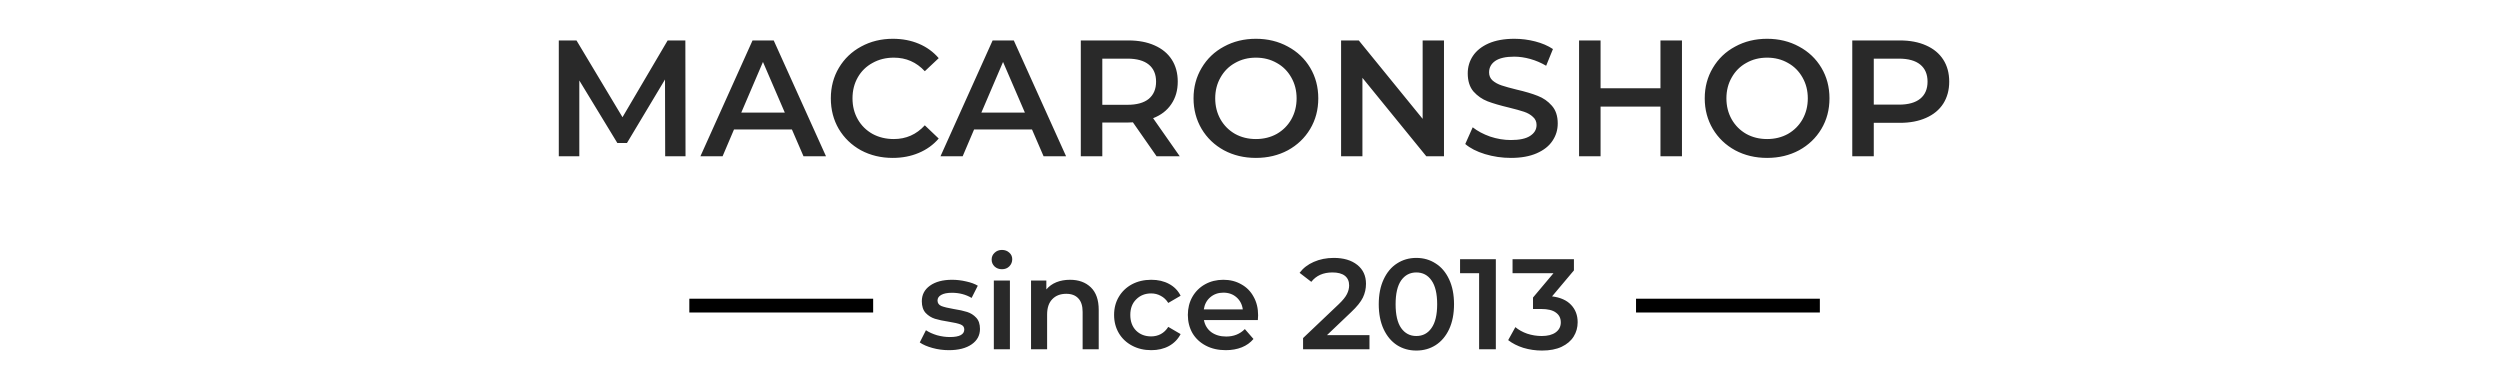 <svg width="272" height="41" viewBox="0 0 272 41" fill="none" xmlns="http://www.w3.org/2000/svg">
<line x1="75" y1="33.25" x2="95" y2="33.25" stroke="black" stroke-width="1.5"/>
<path d="M72.371 17L72.353 8.648L68.213 15.56H67.168L63.029 8.756V17H60.797V4.4H62.722L67.727 12.752L72.641 4.4H74.567L74.585 17H72.371ZM86.16 14.084H79.86L78.618 17H76.206L81.876 4.4H84.18L89.868 17H87.42L86.16 14.084ZM85.386 12.248L83.01 6.74L80.652 12.248H85.386ZM97.126 17.18C95.855 17.18 94.703 16.904 93.671 16.352C92.65 15.788 91.847 15.014 91.258 14.03C90.683 13.046 90.394 11.936 90.394 10.7C90.394 9.464 90.689 8.354 91.276 7.37C91.865 6.386 92.668 5.618 93.689 5.066C94.721 4.502 95.873 4.22 97.144 4.22C98.177 4.22 99.118 4.4 99.971 4.76C100.823 5.12 101.543 5.642 102.131 6.326L100.619 7.748C99.707 6.764 98.585 6.272 97.252 6.272C96.388 6.272 95.615 6.464 94.93 6.848C94.246 7.22 93.713 7.742 93.329 8.414C92.945 9.086 92.752 9.848 92.752 10.7C92.752 11.552 92.945 12.314 93.329 12.986C93.713 13.658 94.246 14.186 94.93 14.57C95.615 14.942 96.388 15.128 97.252 15.128C98.585 15.128 99.707 14.63 100.619 13.634L102.131 15.074C101.543 15.758 100.817 16.28 99.953 16.64C99.1 17 98.159 17.18 97.126 17.18ZM112.281 14.084H105.981L104.739 17H102.327L107.997 4.4H110.301L115.989 17H113.541L112.281 14.084ZM111.507 12.248L109.131 6.74L106.773 12.248H111.507ZM125.835 17L123.261 13.31C123.153 13.322 122.991 13.328 122.775 13.328H119.931V17H117.591V4.4H122.775C123.867 4.4 124.815 4.58 125.619 4.94C126.435 5.3 127.059 5.816 127.491 6.488C127.923 7.16 128.139 7.958 128.139 8.882C128.139 9.83 127.905 10.646 127.437 11.33C126.981 12.014 126.321 12.524 125.457 12.86L128.355 17H125.835ZM125.781 8.882C125.781 8.078 125.517 7.46 124.989 7.028C124.461 6.596 123.687 6.38 122.667 6.38H119.931V11.402H122.667C123.687 11.402 124.461 11.186 124.989 10.754C125.517 10.31 125.781 9.686 125.781 8.882ZM136.643 17.18C135.359 17.18 134.201 16.904 133.169 16.352C132.137 15.788 131.327 15.014 130.739 14.03C130.151 13.034 129.857 11.924 129.857 10.7C129.857 9.476 130.151 8.372 130.739 7.388C131.327 6.392 132.137 5.618 133.169 5.066C134.201 4.502 135.359 4.22 136.643 4.22C137.927 4.22 139.085 4.502 140.117 5.066C141.149 5.618 141.959 6.386 142.547 7.37C143.135 8.354 143.429 9.464 143.429 10.7C143.429 11.936 143.135 13.046 142.547 14.03C141.959 15.014 141.149 15.788 140.117 16.352C139.085 16.904 137.927 17.18 136.643 17.18ZM136.643 15.128C137.483 15.128 138.239 14.942 138.911 14.57C139.583 14.186 140.111 13.658 140.495 12.986C140.879 12.302 141.071 11.54 141.071 10.7C141.071 9.86 140.879 9.104 140.495 8.432C140.111 7.748 139.583 7.22 138.911 6.848C138.239 6.464 137.483 6.272 136.643 6.272C135.803 6.272 135.047 6.464 134.375 6.848C133.703 7.22 133.175 7.748 132.791 8.432C132.407 9.104 132.215 9.86 132.215 10.7C132.215 11.54 132.407 12.302 132.791 12.986C133.175 13.658 133.703 14.186 134.375 14.57C135.047 14.942 135.803 15.128 136.643 15.128ZM157.106 4.4V17H155.18L148.232 8.468V17H145.91V4.4H147.836L154.784 12.932V4.4H157.106ZM164.388 17.18C163.416 17.18 162.474 17.042 161.562 16.766C160.662 16.49 159.948 16.124 159.42 15.668L160.23 13.85C160.746 14.258 161.376 14.594 162.12 14.858C162.876 15.11 163.632 15.236 164.388 15.236C165.324 15.236 166.02 15.086 166.476 14.786C166.944 14.486 167.178 14.09 167.178 13.598C167.178 13.238 167.046 12.944 166.782 12.716C166.53 12.476 166.206 12.29 165.81 12.158C165.414 12.026 164.874 11.876 164.19 11.708C163.23 11.48 162.45 11.252 161.85 11.024C161.262 10.796 160.752 10.442 160.32 9.962C159.9 9.47 159.69 8.81 159.69 7.982C159.69 7.286 159.876 6.656 160.248 6.092C160.632 5.516 161.202 5.06 161.958 4.724C162.726 4.388 163.662 4.22 164.766 4.22C165.534 4.22 166.29 4.316 167.034 4.508C167.778 4.7 168.42 4.976 168.96 5.336L168.222 7.154C167.67 6.83 167.094 6.584 166.494 6.416C165.894 6.248 165.312 6.164 164.748 6.164C163.824 6.164 163.134 6.32 162.678 6.632C162.234 6.944 162.012 7.358 162.012 7.874C162.012 8.234 162.138 8.528 162.39 8.756C162.654 8.984 162.984 9.164 163.38 9.296C163.776 9.428 164.316 9.578 165 9.746C165.936 9.962 166.704 10.19 167.304 10.43C167.904 10.658 168.414 11.012 168.834 11.492C169.266 11.972 169.482 12.62 169.482 13.436C169.482 14.132 169.29 14.762 168.906 15.326C168.534 15.89 167.964 16.34 167.196 16.676C166.428 17.012 165.492 17.18 164.388 17.18ZM182.998 4.4V17H180.658V11.6H174.142V17H171.802V4.4H174.142V9.602H180.658V4.4H182.998ZM192.261 17.18C190.977 17.18 189.819 16.904 188.787 16.352C187.755 15.788 186.945 15.014 186.357 14.03C185.769 13.034 185.475 11.924 185.475 10.7C185.475 9.476 185.769 8.372 186.357 7.388C186.945 6.392 187.755 5.618 188.787 5.066C189.819 4.502 190.977 4.22 192.261 4.22C193.545 4.22 194.703 4.502 195.735 5.066C196.767 5.618 197.577 6.386 198.165 7.37C198.753 8.354 199.047 9.464 199.047 10.7C199.047 11.936 198.753 13.046 198.165 14.03C197.577 15.014 196.767 15.788 195.735 16.352C194.703 16.904 193.545 17.18 192.261 17.18ZM192.261 15.128C193.101 15.128 193.857 14.942 194.529 14.57C195.201 14.186 195.729 13.658 196.113 12.986C196.497 12.302 196.689 11.54 196.689 10.7C196.689 9.86 196.497 9.104 196.113 8.432C195.729 7.748 195.201 7.22 194.529 6.848C193.857 6.464 193.101 6.272 192.261 6.272C191.421 6.272 190.665 6.464 189.993 6.848C189.321 7.22 188.793 7.748 188.409 8.432C188.025 9.104 187.833 9.86 187.833 10.7C187.833 11.54 188.025 12.302 188.409 12.986C188.793 13.658 189.321 14.186 189.993 14.57C190.665 14.942 191.421 15.128 192.261 15.128ZM206.711 4.4C207.803 4.4 208.751 4.58 209.555 4.94C210.371 5.3 210.995 5.816 211.427 6.488C211.859 7.16 212.075 7.958 212.075 8.882C212.075 9.794 211.859 10.592 211.427 11.276C210.995 11.948 210.371 12.464 209.555 12.824C208.751 13.184 207.803 13.364 206.711 13.364H203.867V17H201.527V4.4H206.711ZM206.603 11.384C207.623 11.384 208.397 11.168 208.925 10.736C209.453 10.304 209.717 9.686 209.717 8.882C209.717 8.078 209.453 7.46 208.925 7.028C208.397 6.596 207.623 6.38 206.603 6.38H203.867V11.384H206.603Z" fill="#292929"/>
<path d="M103.234 38.098C102.628 38.098 102.035 38.019 101.456 37.86C100.878 37.701 100.416 37.501 100.07 37.258L100.742 35.928C101.078 36.152 101.48 36.334 101.946 36.474C102.422 36.605 102.889 36.67 103.346 36.67C104.392 36.67 104.914 36.395 104.914 35.844C104.914 35.583 104.779 35.401 104.508 35.298C104.247 35.195 103.822 35.097 103.234 35.004C102.618 34.911 102.114 34.803 101.722 34.682C101.34 34.561 101.004 34.351 100.714 34.052C100.434 33.744 100.294 33.319 100.294 32.778C100.294 32.069 100.588 31.504 101.176 31.084C101.774 30.655 102.576 30.44 103.584 30.44C104.098 30.44 104.611 30.501 105.124 30.622C105.638 30.734 106.058 30.888 106.384 31.084L105.712 32.414C105.078 32.041 104.364 31.854 103.57 31.854C103.057 31.854 102.665 31.933 102.394 32.092C102.133 32.241 102.002 32.442 102.002 32.694C102.002 32.974 102.142 33.175 102.422 33.296C102.712 33.408 103.155 33.515 103.752 33.618C104.35 33.711 104.84 33.819 105.222 33.94C105.605 34.061 105.932 34.267 106.202 34.556C106.482 34.845 106.622 35.256 106.622 35.788C106.622 36.488 106.319 37.048 105.712 37.468C105.106 37.888 104.28 38.098 103.234 38.098ZM108.129 30.524H109.879V38H108.129V30.524ZM109.011 29.292C108.694 29.292 108.428 29.194 108.213 28.998C107.999 28.793 107.891 28.541 107.891 28.242C107.891 27.943 107.999 27.696 108.213 27.5C108.428 27.295 108.694 27.192 109.011 27.192C109.329 27.192 109.595 27.29 109.809 27.486C110.024 27.673 110.131 27.911 110.131 28.2C110.131 28.508 110.024 28.769 109.809 28.984C109.604 29.189 109.338 29.292 109.011 29.292ZM116.418 30.44C117.361 30.44 118.117 30.715 118.686 31.266C119.256 31.817 119.54 32.633 119.54 33.716V38H117.79V33.94C117.79 33.287 117.636 32.797 117.328 32.47C117.02 32.134 116.582 31.966 116.012 31.966C115.368 31.966 114.86 32.162 114.486 32.554C114.113 32.937 113.926 33.492 113.926 34.22V38H112.176V30.524H113.842V31.49C114.132 31.145 114.496 30.883 114.934 30.706C115.373 30.529 115.868 30.44 116.418 30.44ZM125.259 38.098C124.484 38.098 123.789 37.935 123.173 37.608C122.557 37.281 122.076 36.829 121.731 36.25C121.385 35.662 121.213 34.999 121.213 34.262C121.213 33.525 121.385 32.867 121.731 32.288C122.076 31.709 122.552 31.257 123.159 30.93C123.775 30.603 124.475 30.44 125.259 30.44C125.996 30.44 126.64 30.589 127.191 30.888C127.751 31.187 128.171 31.616 128.451 32.176L127.107 32.96C126.892 32.615 126.621 32.358 126.295 32.19C125.977 32.013 125.627 31.924 125.245 31.924C124.591 31.924 124.05 32.139 123.621 32.568C123.191 32.988 122.977 33.553 122.977 34.262C122.977 34.971 123.187 35.541 123.607 35.97C124.036 36.39 124.582 36.6 125.245 36.6C125.627 36.6 125.977 36.516 126.295 36.348C126.621 36.171 126.892 35.909 127.107 35.564L128.451 36.348C128.161 36.908 127.737 37.342 127.177 37.65C126.626 37.949 125.987 38.098 125.259 38.098ZM136.882 34.304C136.882 34.425 136.873 34.598 136.854 34.822H130.988C131.091 35.373 131.357 35.811 131.786 36.138C132.225 36.455 132.766 36.614 133.41 36.614C134.231 36.614 134.908 36.343 135.44 35.802L136.378 36.88C136.042 37.281 135.617 37.585 135.104 37.79C134.591 37.995 134.012 38.098 133.368 38.098C132.547 38.098 131.823 37.935 131.198 37.608C130.573 37.281 130.087 36.829 129.742 36.25C129.406 35.662 129.238 34.999 129.238 34.262C129.238 33.534 129.401 32.881 129.728 32.302C130.064 31.714 130.526 31.257 131.114 30.93C131.702 30.603 132.365 30.44 133.102 30.44C133.83 30.44 134.479 30.603 135.048 30.93C135.627 31.247 136.075 31.7 136.392 32.288C136.719 32.867 136.882 33.539 136.882 34.304ZM133.102 31.84C132.542 31.84 132.066 32.008 131.674 32.344C131.291 32.671 131.058 33.109 130.974 33.66H135.216C135.141 33.119 134.913 32.68 134.53 32.344C134.147 32.008 133.671 31.84 133.102 31.84ZM148.998 36.46V38H141.774V36.782L145.666 33.086C146.105 32.666 146.399 32.302 146.548 31.994C146.707 31.677 146.786 31.364 146.786 31.056C146.786 30.599 146.632 30.249 146.324 30.006C146.016 29.763 145.564 29.642 144.966 29.642C143.968 29.642 143.202 29.983 142.67 30.664L141.396 29.684C141.779 29.171 142.292 28.774 142.936 28.494C143.59 28.205 144.318 28.06 145.12 28.06C146.184 28.06 147.034 28.312 147.668 28.816C148.303 29.32 148.62 30.006 148.62 30.874C148.62 31.406 148.508 31.905 148.284 32.372C148.06 32.839 147.631 33.371 146.996 33.968L144.378 36.46H148.998ZM154.096 38.14C153.312 38.14 152.612 37.944 151.996 37.552C151.38 37.151 150.894 36.572 150.54 35.816C150.185 35.051 150.008 34.145 150.008 33.1C150.008 32.055 150.185 31.154 150.54 30.398C150.894 29.633 151.38 29.054 151.996 28.662C152.612 28.261 153.312 28.06 154.096 28.06C154.88 28.06 155.58 28.261 156.196 28.662C156.821 29.054 157.311 29.633 157.666 30.398C158.02 31.154 158.198 32.055 158.198 33.1C158.198 34.145 158.02 35.051 157.666 35.816C157.311 36.572 156.821 37.151 156.196 37.552C155.58 37.944 154.88 38.14 154.096 38.14ZM154.096 36.558C154.796 36.558 155.346 36.269 155.748 35.69C156.158 35.111 156.364 34.248 156.364 33.1C156.364 31.952 156.158 31.089 155.748 30.51C155.346 29.931 154.796 29.642 154.096 29.642C153.405 29.642 152.854 29.931 152.444 30.51C152.042 31.089 151.842 31.952 151.842 33.1C151.842 34.248 152.042 35.111 152.444 35.69C152.854 36.269 153.405 36.558 154.096 36.558ZM162.747 28.2V38H160.927V29.726H158.855V28.2H162.747ZM168.863 32.246C169.769 32.358 170.459 32.666 170.935 33.17C171.411 33.674 171.649 34.304 171.649 35.06C171.649 35.629 171.505 36.147 171.215 36.614C170.926 37.081 170.487 37.454 169.899 37.734C169.321 38.005 168.611 38.14 167.771 38.14C167.071 38.14 166.395 38.042 165.741 37.846C165.097 37.641 164.547 37.361 164.089 37.006L164.873 35.592C165.228 35.891 165.657 36.129 166.161 36.306C166.675 36.474 167.202 36.558 167.743 36.558C168.387 36.558 168.891 36.427 169.255 36.166C169.629 35.895 169.815 35.531 169.815 35.074C169.815 34.617 169.638 34.262 169.283 34.01C168.938 33.749 168.406 33.618 167.687 33.618H166.791V32.372L169.017 29.726H164.565V28.2H171.243V29.418L168.863 32.246Z" fill="#292929"/>
<line x1="178" y1="33.25" x2="198" y2="33.25" stroke="black" stroke-width="1.5"/>
</svg>
